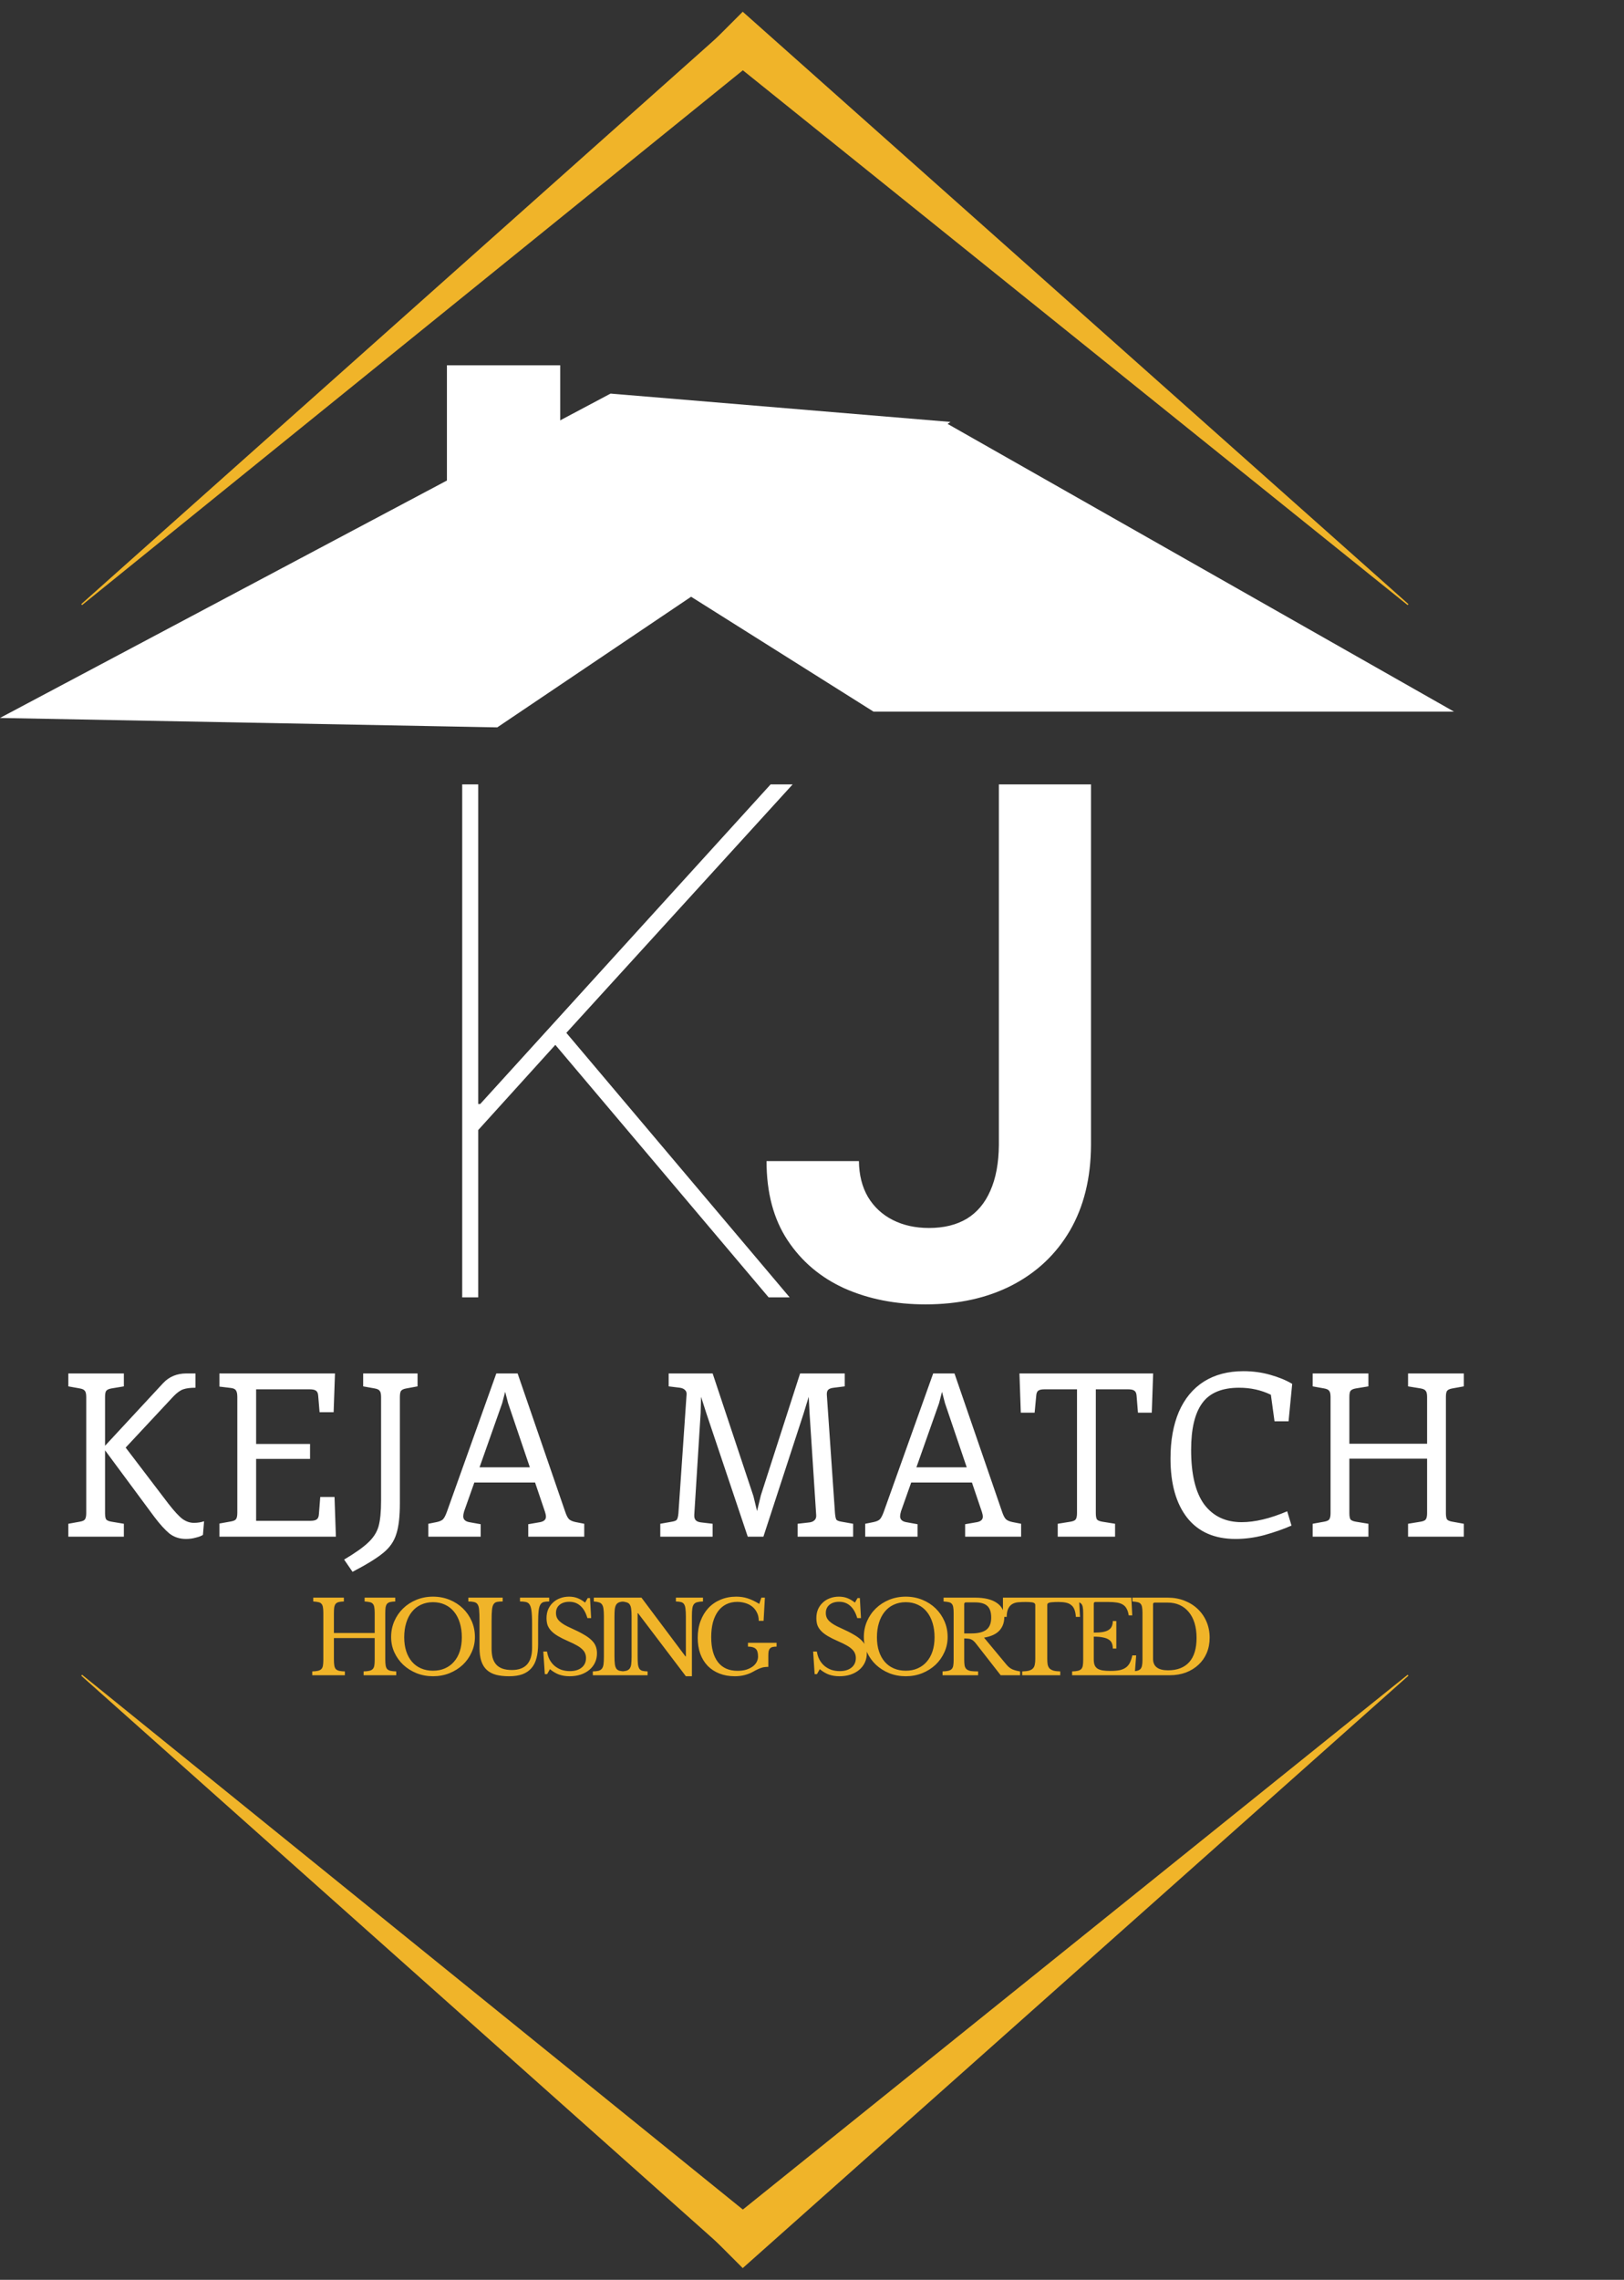 <svg width="129" height="181" viewBox="0 0 129 181" fill="none" xmlns="http://www.w3.org/2000/svg">
<rect x="0" y="0" width="129" height="181" fill="#333333" stroke="none"/>
<path d="M58.913 1.302L6.486 48L61.5 3.5L58.913 1.302Z" fill="#F0B429" stroke="#F0B429" stroke-width="0.1"/>
<path d="M59 1L111.844 48L56.5 3.5L59 1Z" fill="#F0B429" stroke="#F0B429" stroke-width="0.1"/>
<path d="M75 33.5L40 38L69.391 56.5H115.5L75 33.5Z" fill="white"/>
<path d="M75.353 33.537L39.484 57.697L0.192 56.953L48.51 31.299L75.353 33.537Z" fill="white" stroke="white" stroke-width="0.1"/>
<path d="M40 29V40" stroke="white" stroke-width="9"/>
<path d="M36.714 103V62.273H37.987V87.648H38.146L61.214 62.273H62.964L44.987 82L62.726 103H61.055L44.112 82.954L37.987 89.716V103H36.714ZM79.344 62.273H86.662V90.909C86.649 93.534 86.092 95.794 84.992 97.69C83.891 99.573 82.353 101.025 80.378 102.045C78.416 103.053 76.129 103.557 73.517 103.557C71.131 103.557 68.983 103.133 67.074 102.284C65.178 101.422 63.673 100.15 62.56 98.466C61.446 96.782 60.889 94.688 60.889 92.182H68.227C68.241 93.282 68.479 94.23 68.943 95.026C69.421 95.821 70.077 96.431 70.912 96.855C71.747 97.279 72.708 97.492 73.796 97.492C74.975 97.492 75.976 97.246 76.798 96.756C77.62 96.252 78.243 95.51 78.668 94.528C79.105 93.547 79.331 92.341 79.344 90.909V62.273Z" fill="white"/>
<path d="M15.4 120.902C15.7 120.902 15.97 120.86 16.21 120.776L16.12 121.856C16 121.94 15.814 122.012 15.562 122.072C15.322 122.144 15.058 122.18 14.77 122.18C14.266 122.18 13.828 122.036 13.456 121.748C13.096 121.448 12.694 121.004 12.25 120.416L8.344 115.142V120.128C8.344 120.368 8.374 120.536 8.434 120.632C8.506 120.716 8.65 120.776 8.866 120.812L9.838 120.974V122H5.428V120.974L6.328 120.812C6.544 120.776 6.682 120.716 6.742 120.632C6.814 120.536 6.85 120.368 6.85 120.128V110.912C6.85 110.672 6.814 110.51 6.742 110.426C6.682 110.33 6.544 110.264 6.328 110.228L5.428 110.066V109.04H9.838V110.066L8.866 110.228C8.65 110.264 8.506 110.33 8.434 110.426C8.374 110.51 8.344 110.672 8.344 110.912V114.782L12.952 109.814C13.432 109.298 14.05 109.04 14.806 109.04H15.526V110.174C15.118 110.174 14.794 110.216 14.554 110.3C14.314 110.384 14.056 110.57 13.78 110.858L9.982 114.926L13.384 119.39C13.852 119.99 14.224 120.392 14.5 120.596C14.788 120.8 15.088 120.902 15.4 120.902ZM26.681 122H17.429V120.956L18.329 120.794C18.545 120.758 18.683 120.698 18.743 120.614C18.815 120.518 18.851 120.35 18.851 120.11V110.912C18.851 110.66 18.815 110.486 18.743 110.39C18.683 110.282 18.545 110.216 18.329 110.192L17.429 110.084V109.04H26.609L26.501 112.118H25.385L25.277 110.822C25.265 110.618 25.205 110.48 25.097 110.408C25.001 110.336 24.833 110.3 24.593 110.3H20.345V114.638H24.629V115.826H20.345V120.74H24.647C24.887 120.74 25.055 120.704 25.151 120.632C25.259 120.56 25.319 120.422 25.331 120.218L25.439 118.85H26.573L26.681 122ZM27.336 123.818C28.224 123.29 28.866 122.834 29.262 122.45C29.67 122.066 29.94 121.64 30.072 121.172C30.204 120.692 30.27 120.02 30.27 119.156V110.912C30.27 110.672 30.234 110.51 30.162 110.426C30.102 110.33 29.964 110.264 29.748 110.228L28.848 110.066V109.04H33.168V110.066L32.286 110.228C32.07 110.264 31.926 110.33 31.854 110.426C31.794 110.51 31.764 110.672 31.764 110.912V119.336C31.764 120.404 31.668 121.226 31.476 121.802C31.296 122.378 30.954 122.87 30.45 123.278C29.946 123.698 29.13 124.202 28.002 124.79L27.336 123.818ZM46.408 120.974V122H41.962V121.01L42.898 120.848C43.21 120.788 43.366 120.644 43.366 120.416C43.366 120.308 43.342 120.182 43.294 120.038L42.502 117.698H37.678L36.868 119.984C36.82 120.152 36.796 120.284 36.796 120.38C36.796 120.632 36.958 120.788 37.282 120.848L38.182 121.01V122H34.024V120.974L34.654 120.848C34.894 120.8 35.068 120.728 35.176 120.632C35.284 120.524 35.392 120.32 35.5 120.02L39.424 109.04H41.116L44.896 120.02C44.992 120.308 45.094 120.506 45.202 120.614C45.322 120.722 45.508 120.8 45.76 120.848L46.408 120.974ZM42.088 116.492L40.36 111.398L40.126 110.498L39.892 111.398L38.092 116.492H42.088ZM67.767 120.974V122H63.357V120.974L64.311 120.866C64.479 120.842 64.611 120.782 64.707 120.686C64.803 120.59 64.845 120.458 64.833 120.29L64.311 112.262L64.239 110.894L63.825 112.244L60.639 122H59.397L56.103 112.19L55.689 110.894L55.653 112.208L55.149 120.254C55.137 120.446 55.173 120.59 55.257 120.686C55.341 120.782 55.485 120.842 55.689 120.866L56.607 120.974V122H52.449V120.974L53.367 120.812C53.583 120.776 53.715 120.722 53.763 120.65C53.823 120.566 53.865 120.398 53.889 120.146L54.537 110.714C54.549 110.558 54.507 110.438 54.411 110.354C54.315 110.258 54.177 110.198 53.997 110.174L53.115 110.066V109.04H56.607L59.847 118.778L60.135 119.966L60.441 118.706L63.555 109.04H67.101V110.066L66.237 110.174C66.021 110.198 65.871 110.252 65.787 110.336C65.703 110.42 65.667 110.558 65.679 110.75L66.327 120.146C66.351 120.398 66.387 120.566 66.435 120.65C66.495 120.722 66.633 120.776 66.849 120.812L67.767 120.974ZM81.11 120.974V122H76.664V121.01L77.6 120.848C77.912 120.788 78.068 120.644 78.068 120.416C78.068 120.308 78.044 120.182 77.996 120.038L77.204 117.698H72.38L71.57 119.984C71.522 120.152 71.498 120.284 71.498 120.38C71.498 120.632 71.66 120.788 71.984 120.848L72.884 121.01V122H68.726V120.974L69.356 120.848C69.596 120.8 69.77 120.728 69.878 120.632C69.986 120.524 70.094 120.32 70.202 120.02L74.126 109.04H75.818L79.598 120.02C79.694 120.308 79.796 120.506 79.904 120.614C80.024 120.722 80.21 120.8 80.462 120.848L81.11 120.974ZM76.79 116.492L75.062 111.398L74.828 110.498L74.594 111.398L72.794 116.492H76.79ZM91.598 109.04L91.49 112.154H90.392L90.284 110.822C90.272 110.618 90.212 110.48 90.104 110.408C90.008 110.336 89.84 110.3 89.6 110.3H87.044V120.128C87.044 120.368 87.074 120.536 87.134 120.632C87.206 120.716 87.35 120.776 87.566 120.812L88.574 120.974V122H84.02V120.974L85.028 120.812C85.244 120.776 85.382 120.716 85.442 120.632C85.514 120.536 85.55 120.368 85.55 120.128V110.3H82.976C82.736 110.3 82.568 110.336 82.472 110.408C82.376 110.48 82.322 110.618 82.31 110.822L82.184 112.154H81.086L80.978 109.04H91.598ZM98.143 122.18C96.475 122.18 95.197 121.622 94.309 120.506C93.421 119.378 92.977 117.806 92.977 115.79C92.977 114.362 93.199 113.126 93.643 112.082C94.099 111.038 94.759 110.24 95.623 109.688C96.499 109.136 97.549 108.86 98.773 108.86C99.517 108.86 100.225 108.956 100.897 109.148C101.581 109.34 102.163 109.58 102.643 109.868L102.355 112.838H101.239L100.951 110.732C100.183 110.36 99.343 110.174 98.431 110.174C97.063 110.174 96.085 110.582 95.497 111.398C94.909 112.202 94.615 113.438 94.615 115.106C94.615 117.05 94.963 118.496 95.659 119.444C96.367 120.38 97.357 120.848 98.629 120.848C99.685 120.848 100.891 120.56 102.247 119.984L102.589 121.118C101.929 121.406 101.209 121.658 100.429 121.874C99.661 122.078 98.899 122.18 98.143 122.18ZM115.375 110.228C115.159 110.264 115.015 110.33 114.943 110.426C114.883 110.51 114.853 110.672 114.853 110.912V120.128C114.853 120.368 114.883 120.536 114.943 120.632C115.015 120.716 115.159 120.776 115.375 120.812L116.275 120.974V122H111.847V120.974L112.837 120.812C113.053 120.776 113.191 120.716 113.251 120.632C113.323 120.536 113.359 120.368 113.359 120.128V115.808H107.185V120.128C107.185 120.368 107.215 120.536 107.275 120.632C107.347 120.716 107.491 120.776 107.707 120.812L108.697 120.974V122H104.269V120.974L105.169 120.812C105.385 120.776 105.523 120.716 105.583 120.632C105.655 120.536 105.691 120.368 105.691 120.128V110.912C105.691 110.672 105.655 110.51 105.583 110.426C105.523 110.33 105.385 110.264 105.169 110.228L104.269 110.066V109.04H108.697V110.066L107.707 110.228C107.491 110.264 107.347 110.33 107.275 110.426C107.215 110.51 107.185 110.672 107.185 110.912V114.62H113.359V110.912C113.359 110.672 113.323 110.51 113.251 110.426C113.191 110.33 113.053 110.264 112.837 110.228L111.847 110.066V109.04H116.275V110.066L115.375 110.228Z" fill="white"/>
<path d="M30.603 131.728C30.603 131.931 30.614 132.096 30.635 132.224C30.656 132.347 30.696 132.443 30.755 132.512C30.819 132.576 30.907 132.621 31.019 132.648C31.136 132.675 31.288 132.691 31.475 132.696V133H28.883V132.696C29.07 132.691 29.219 132.675 29.331 132.648C29.448 132.621 29.539 132.576 29.603 132.512C29.667 132.448 29.71 132.357 29.731 132.24C29.752 132.123 29.763 131.971 29.763 131.784V130.048H26.523V131.728C26.523 131.931 26.534 132.096 26.555 132.224C26.576 132.347 26.616 132.443 26.675 132.512C26.739 132.576 26.827 132.621 26.939 132.648C27.056 132.675 27.208 132.691 27.395 132.696V133H24.803V132.696C24.99 132.691 25.139 132.675 25.251 132.648C25.368 132.621 25.459 132.576 25.523 132.512C25.587 132.448 25.63 132.357 25.651 132.24C25.672 132.123 25.683 131.971 25.683 131.784V128.056C25.683 127.869 25.672 127.72 25.651 127.608C25.635 127.491 25.598 127.4 25.539 127.336C25.486 127.267 25.406 127.221 25.299 127.2C25.192 127.173 25.054 127.155 24.883 127.144V126.84H27.315V127.144C27.144 127.149 27.006 127.165 26.899 127.192C26.798 127.219 26.718 127.267 26.659 127.336C26.606 127.405 26.568 127.501 26.547 127.624C26.531 127.747 26.523 127.909 26.523 128.112V129.648H29.763V128.056C29.763 127.869 29.752 127.72 29.731 127.608C29.715 127.491 29.678 127.4 29.619 127.336C29.566 127.267 29.486 127.221 29.379 127.2C29.272 127.173 29.134 127.155 28.963 127.144V126.84H31.395V127.144C31.224 127.149 31.086 127.165 30.979 127.192C30.878 127.219 30.798 127.267 30.739 127.336C30.686 127.405 30.648 127.501 30.627 127.624C30.611 127.747 30.603 127.909 30.603 128.112V131.728ZM34.396 126.76C34.865 126.76 35.303 126.843 35.708 127.008C36.113 127.173 36.465 127.4 36.764 127.688C37.063 127.976 37.297 128.315 37.468 128.704C37.639 129.093 37.724 129.515 37.724 129.968C37.724 130.4 37.636 130.805 37.46 131.184C37.289 131.563 37.055 131.893 36.756 132.176C36.457 132.453 36.105 132.675 35.7 132.84C35.295 133 34.86 133.08 34.396 133.08C33.932 133.08 33.497 133 33.092 132.84C32.687 132.675 32.335 132.453 32.036 132.176C31.737 131.893 31.5 131.563 31.324 131.184C31.153 130.805 31.068 130.4 31.068 129.968C31.068 129.515 31.153 129.093 31.324 128.704C31.495 128.315 31.729 127.976 32.028 127.688C32.327 127.4 32.679 127.173 33.084 127.008C33.489 126.843 33.927 126.76 34.396 126.76ZM34.396 132.64C34.748 132.64 35.063 132.579 35.34 132.456C35.623 132.333 35.863 132.157 36.06 131.928C36.263 131.699 36.417 131.421 36.524 131.096C36.631 130.765 36.684 130.397 36.684 129.992C36.684 129.565 36.631 129.181 36.524 128.84C36.417 128.493 36.265 128.2 36.068 127.96C35.871 127.715 35.631 127.528 35.348 127.4C35.065 127.267 34.748 127.2 34.396 127.2C34.044 127.2 33.727 127.267 33.444 127.4C33.161 127.528 32.921 127.715 32.724 127.96C32.527 128.2 32.375 128.493 32.268 128.84C32.161 129.181 32.108 129.565 32.108 129.992C32.108 130.397 32.161 130.765 32.268 131.096C32.375 131.421 32.527 131.699 32.724 131.928C32.921 132.157 33.161 132.333 33.444 132.456C33.727 132.579 34.044 132.64 34.396 132.64ZM42.745 130.52C42.745 130.941 42.702 131.312 42.617 131.632C42.537 131.952 42.403 132.219 42.217 132.432C42.035 132.645 41.798 132.808 41.505 132.92C41.211 133.027 40.857 133.08 40.441 133.08C40.046 133.08 39.702 133.043 39.409 132.968C39.115 132.888 38.87 132.76 38.673 132.584C38.475 132.403 38.329 132.168 38.233 131.88C38.137 131.592 38.089 131.237 38.089 130.816V128.704C38.089 128.309 38.078 128.005 38.057 127.792C38.041 127.579 37.987 127.421 37.897 127.32C37.833 127.251 37.745 127.205 37.633 127.184C37.526 127.157 37.382 127.144 37.201 127.144V126.84H39.929V127.144C39.747 127.144 39.601 127.155 39.489 127.176C39.377 127.197 39.289 127.251 39.225 127.336C39.15 127.432 39.102 127.587 39.081 127.8C39.059 128.008 39.049 128.309 39.049 128.704V130.88C39.049 131.152 39.075 131.395 39.129 131.608C39.187 131.816 39.281 131.995 39.409 132.144C39.537 132.288 39.702 132.397 39.905 132.472C40.113 132.547 40.366 132.584 40.665 132.584C41.198 132.584 41.598 132.437 41.865 132.144C42.131 131.845 42.265 131.408 42.265 130.832V128.904C42.265 128.429 42.246 128.069 42.209 127.824C42.171 127.579 42.102 127.405 42.001 127.304C41.926 127.235 41.833 127.192 41.721 127.176C41.609 127.155 41.47 127.144 41.305 127.144V126.84H43.625V127.144C43.454 127.144 43.313 127.157 43.201 127.184C43.094 127.211 43.009 127.269 42.945 127.36C42.865 127.472 42.811 127.648 42.785 127.888C42.758 128.123 42.745 128.461 42.745 128.904V130.52ZM43.156 131.12H43.452C43.49 131.36 43.559 131.576 43.66 131.768C43.767 131.96 43.898 132.123 44.052 132.256C44.212 132.389 44.394 132.493 44.596 132.568C44.804 132.637 45.028 132.672 45.268 132.672C45.663 132.672 45.975 132.579 46.204 132.392C46.434 132.205 46.548 131.952 46.548 131.632C46.548 131.499 46.524 131.376 46.476 131.264C46.434 131.152 46.359 131.045 46.252 130.944C46.146 130.837 46.002 130.733 45.82 130.632C45.644 130.531 45.42 130.421 45.148 130.304C44.818 130.16 44.54 130.021 44.316 129.888C44.092 129.755 43.914 129.616 43.78 129.472C43.647 129.328 43.551 129.176 43.492 129.016C43.439 128.851 43.412 128.664 43.412 128.456C43.412 128.211 43.455 127.984 43.54 127.776C43.631 127.568 43.756 127.389 43.916 127.24C44.076 127.085 44.266 126.968 44.484 126.888C44.703 126.803 44.943 126.76 45.204 126.76C45.439 126.76 45.658 126.797 45.86 126.872C46.063 126.947 46.268 127.067 46.476 127.232L46.684 126.872H46.868L46.956 128.464H46.66C46.532 128.027 46.346 127.701 46.1 127.488C45.86 127.275 45.57 127.168 45.228 127.168C44.903 127.168 44.644 127.248 44.452 127.408C44.26 127.568 44.164 127.784 44.164 128.056C44.164 128.184 44.186 128.301 44.228 128.408C44.271 128.509 44.34 128.608 44.436 128.704C44.532 128.795 44.658 128.888 44.812 128.984C44.967 129.075 45.159 129.171 45.388 129.272C45.783 129.448 46.111 129.613 46.372 129.768C46.634 129.917 46.842 130.069 46.996 130.224C47.151 130.373 47.26 130.533 47.324 130.704C47.388 130.869 47.42 131.056 47.42 131.264C47.42 131.531 47.367 131.776 47.26 132C47.154 132.224 47.004 132.416 46.812 132.576C46.62 132.736 46.391 132.861 46.124 132.952C45.858 133.037 45.564 133.08 45.244 133.08C44.94 133.08 44.666 133.037 44.42 132.952C44.18 132.867 43.935 132.723 43.684 132.52L43.46 132.912H43.276L43.156 131.12ZM48.809 131.488C48.809 131.755 48.819 131.965 48.841 132.12C48.862 132.275 48.902 132.395 48.961 132.48C49.025 132.565 49.113 132.621 49.225 132.648C49.342 132.675 49.494 132.691 49.681 132.696V133H47.089V132.696C47.275 132.691 47.425 132.675 47.537 132.648C47.654 132.616 47.745 132.56 47.809 132.48C47.873 132.4 47.915 132.288 47.937 132.144C47.958 131.995 47.969 131.795 47.969 131.544V128.296C47.969 128.072 47.958 127.888 47.937 127.744C47.921 127.595 47.883 127.477 47.825 127.392C47.771 127.307 47.691 127.248 47.585 127.216C47.478 127.179 47.339 127.155 47.169 127.144V126.84H49.601V127.144C49.43 127.149 49.291 127.171 49.185 127.208C49.083 127.245 49.003 127.309 48.945 127.4C48.891 127.485 48.854 127.605 48.833 127.76C48.817 127.915 48.809 128.112 48.809 128.352V131.488ZM54.481 133.08L50.681 128.072H50.649V131.488C50.649 131.755 50.657 131.965 50.673 132.12C50.694 132.275 50.732 132.395 50.785 132.48C50.844 132.565 50.924 132.621 51.025 132.648C51.132 132.675 51.27 132.691 51.441 132.696V133H49.289V132.696C49.476 132.691 49.625 132.675 49.737 132.648C49.854 132.616 49.945 132.56 50.009 132.48C50.073 132.4 50.116 132.288 50.137 132.144C50.158 131.995 50.169 131.795 50.169 131.544V128.296C50.169 128.072 50.158 127.888 50.137 127.744C50.121 127.595 50.084 127.477 50.025 127.392C49.972 127.307 49.892 127.248 49.785 127.216C49.678 127.179 49.54 127.155 49.369 127.144V126.84H50.953L54.449 131.504H54.481V128.352C54.481 128.091 54.47 127.883 54.449 127.728C54.433 127.568 54.396 127.445 54.337 127.36C54.284 127.275 54.204 127.219 54.097 127.192C53.996 127.165 53.86 127.149 53.689 127.144V126.84H55.841V127.144C55.654 127.149 55.502 127.168 55.385 127.2C55.273 127.227 55.185 127.28 55.121 127.36C55.057 127.44 55.014 127.555 54.993 127.704C54.972 127.853 54.961 128.051 54.961 128.296V133.08H54.481ZM58.366 133.08C57.912 133.08 57.504 133.008 57.142 132.864C56.779 132.72 56.47 132.517 56.214 132.256C55.958 131.989 55.76 131.667 55.622 131.288C55.488 130.909 55.422 130.488 55.422 130.024C55.422 129.539 55.496 129.096 55.646 128.696C55.795 128.296 56.003 127.952 56.27 127.664C56.542 127.376 56.864 127.155 57.238 127C57.616 126.84 58.032 126.76 58.486 126.76C58.806 126.76 59.107 126.805 59.39 126.896C59.672 126.987 59.979 127.133 60.31 127.336L60.478 126.84H60.758L60.654 128.68H60.27C60.27 128.419 60.219 128.195 60.118 128.008C60.022 127.816 59.894 127.659 59.734 127.536C59.574 127.413 59.39 127.323 59.182 127.264C58.979 127.205 58.771 127.176 58.558 127.176C58.232 127.176 57.942 127.24 57.686 127.368C57.43 127.496 57.214 127.68 57.038 127.92C56.862 128.16 56.726 128.453 56.63 128.8C56.539 129.147 56.494 129.539 56.494 129.976C56.494 130.835 56.672 131.496 57.03 131.96C57.387 132.419 57.904 132.648 58.582 132.648C58.838 132.648 59.067 132.619 59.27 132.56C59.472 132.496 59.643 132.413 59.782 132.312C59.926 132.205 60.032 132.085 60.102 131.952C60.176 131.813 60.214 131.669 60.214 131.52C60.214 131.211 60.15 131.003 60.022 130.896C59.899 130.784 59.696 130.728 59.414 130.728V130.424H61.686V130.728C61.558 130.728 61.451 130.739 61.366 130.76C61.28 130.781 61.211 130.821 61.158 130.88C61.11 130.933 61.075 131.005 61.054 131.096C61.038 131.187 61.03 131.301 61.03 131.44V132.336C60.928 132.336 60.835 132.341 60.75 132.352C60.67 132.357 60.584 132.376 60.494 132.408C60.403 132.435 60.302 132.475 60.19 132.528C60.083 132.576 59.955 132.643 59.806 132.728C59.619 132.835 59.403 132.92 59.158 132.984C58.918 133.048 58.654 133.08 58.366 133.08ZM64.59 131.12H64.886C64.923 131.36 64.992 131.576 65.094 131.768C65.2 131.96 65.331 132.123 65.486 132.256C65.646 132.389 65.827 132.493 66.03 132.568C66.238 132.637 66.462 132.672 66.702 132.672C67.096 132.672 67.408 132.579 67.638 132.392C67.867 132.205 67.982 131.952 67.982 131.632C67.982 131.499 67.958 131.376 67.91 131.264C67.867 131.152 67.792 131.045 67.686 130.944C67.579 130.837 67.435 130.733 67.254 130.632C67.078 130.531 66.854 130.421 66.582 130.304C66.251 130.16 65.974 130.021 65.75 129.888C65.526 129.755 65.347 129.616 65.214 129.472C65.08 129.328 64.984 129.176 64.926 129.016C64.872 128.851 64.846 128.664 64.846 128.456C64.846 128.211 64.888 127.984 64.974 127.776C65.064 127.568 65.19 127.389 65.35 127.24C65.51 127.085 65.699 126.968 65.918 126.888C66.136 126.803 66.376 126.76 66.638 126.76C66.872 126.76 67.091 126.797 67.294 126.872C67.496 126.947 67.702 127.067 67.91 127.232L68.118 126.872H68.302L68.39 128.464H68.094C67.966 128.027 67.779 127.701 67.534 127.488C67.294 127.275 67.003 127.168 66.662 127.168C66.336 127.168 66.078 127.248 65.886 127.408C65.694 127.568 65.598 127.784 65.598 128.056C65.598 128.184 65.619 128.301 65.662 128.408C65.704 128.509 65.774 128.608 65.87 128.704C65.966 128.795 66.091 128.888 66.246 128.984C66.4 129.075 66.592 129.171 66.822 129.272C67.216 129.448 67.544 129.613 67.806 129.768C68.067 129.917 68.275 130.069 68.43 130.224C68.584 130.373 68.694 130.533 68.758 130.704C68.822 130.869 68.854 131.056 68.854 131.264C68.854 131.531 68.8 131.776 68.694 132C68.587 132.224 68.438 132.416 68.246 132.576C68.054 132.736 67.824 132.861 67.558 132.952C67.291 133.037 66.998 133.08 66.678 133.08C66.374 133.08 66.099 133.037 65.854 132.952C65.614 132.867 65.368 132.723 65.118 132.52L64.894 132.912H64.71L64.59 131.12ZM71.946 126.76C72.415 126.76 72.853 126.843 73.258 127.008C73.663 127.173 74.015 127.4 74.314 127.688C74.613 127.976 74.847 128.315 75.018 128.704C75.189 129.093 75.274 129.515 75.274 129.968C75.274 130.4 75.186 130.805 75.01 131.184C74.839 131.563 74.605 131.893 74.306 132.176C74.007 132.453 73.655 132.675 73.25 132.84C72.845 133 72.41 133.08 71.946 133.08C71.482 133.08 71.047 133 70.642 132.84C70.237 132.675 69.885 132.453 69.586 132.176C69.287 131.893 69.05 131.563 68.874 131.184C68.703 130.805 68.618 130.4 68.618 129.968C68.618 129.515 68.703 129.093 68.874 128.704C69.045 128.315 69.279 127.976 69.578 127.688C69.877 127.4 70.229 127.173 70.634 127.008C71.039 126.843 71.477 126.76 71.946 126.76ZM71.946 132.64C72.298 132.64 72.613 132.579 72.89 132.456C73.173 132.333 73.413 132.157 73.61 131.928C73.813 131.699 73.967 131.421 74.074 131.096C74.181 130.765 74.234 130.397 74.234 129.992C74.234 129.565 74.181 129.181 74.074 128.84C73.967 128.493 73.815 128.2 73.618 127.96C73.421 127.715 73.181 127.528 72.898 127.4C72.615 127.267 72.298 127.2 71.946 127.2C71.594 127.2 71.277 127.267 70.994 127.4C70.711 127.528 70.471 127.715 70.274 127.96C70.077 128.2 69.925 128.493 69.818 128.84C69.711 129.181 69.658 129.565 69.658 129.992C69.658 130.397 69.711 130.765 69.818 131.096C69.925 131.421 70.077 131.699 70.274 131.928C70.471 132.157 70.711 132.333 70.994 132.456C71.277 132.579 71.594 132.64 71.946 132.64ZM79.775 128.384C79.775 128.811 79.647 129.165 79.391 129.448C79.135 129.731 78.727 129.92 78.167 130.016L79.935 132.144C80.079 132.32 80.236 132.448 80.407 132.528C80.583 132.603 80.791 132.659 81.031 132.696V133H79.487L77.527 130.488C77.457 130.397 77.391 130.325 77.327 130.272C77.268 130.219 77.204 130.179 77.135 130.152C77.071 130.12 76.993 130.101 76.903 130.096C76.817 130.085 76.713 130.08 76.591 130.08V131.744C76.591 131.941 76.602 132.104 76.623 132.232C76.65 132.355 76.7 132.451 76.775 132.52C76.855 132.589 76.967 132.637 77.111 132.664C77.26 132.685 77.455 132.696 77.695 132.696V133H74.871V132.696C75.058 132.691 75.207 132.675 75.319 132.648C75.436 132.621 75.527 132.576 75.591 132.512C75.655 132.448 75.698 132.357 75.719 132.24C75.74 132.123 75.751 131.971 75.751 131.784V128.056C75.751 127.869 75.74 127.72 75.719 127.608C75.703 127.491 75.665 127.4 75.607 127.336C75.553 127.267 75.474 127.221 75.367 127.2C75.26 127.173 75.121 127.155 74.951 127.144V126.84H77.463C78.199 126.84 78.767 126.976 79.167 127.248C79.572 127.52 79.775 127.899 79.775 128.384ZM76.591 129.68H77.159C77.692 129.68 78.087 129.584 78.343 129.392C78.604 129.195 78.735 128.872 78.735 128.424C78.735 127.992 78.631 127.683 78.423 127.496C78.22 127.309 77.9 127.216 77.463 127.216H76.727C76.636 127.216 76.591 127.261 76.591 127.352V129.68ZM85.788 128.368H85.46C85.444 128.139 85.407 127.947 85.348 127.792C85.29 127.637 85.204 127.517 85.092 127.432C84.986 127.341 84.85 127.277 84.684 127.24C84.519 127.203 84.322 127.184 84.092 127.184C83.895 127.184 83.735 127.189 83.612 127.2C83.495 127.205 83.404 127.219 83.34 127.24C83.276 127.261 83.234 127.288 83.212 127.32C83.196 127.347 83.188 127.384 83.188 127.432V131.712C83.188 131.883 83.199 132.029 83.22 132.152C83.247 132.275 83.295 132.376 83.364 132.456C83.439 132.531 83.543 132.589 83.676 132.632C83.815 132.669 83.996 132.691 84.22 132.696V133H81.196V132.696C81.42 132.691 81.602 132.669 81.74 132.632C81.879 132.589 81.983 132.531 82.052 132.456C82.127 132.376 82.175 132.275 82.196 132.152C82.223 132.029 82.236 131.883 82.236 131.712V127.432C82.236 127.384 82.225 127.347 82.204 127.32C82.188 127.288 82.151 127.261 82.092 127.24C82.039 127.219 81.962 127.205 81.86 127.2C81.759 127.189 81.623 127.184 81.452 127.184C81.244 127.184 81.049 127.192 80.868 127.208C80.692 127.224 80.537 127.272 80.404 127.352C80.276 127.427 80.172 127.544 80.092 127.704C80.012 127.864 79.969 128.085 79.964 128.368H79.668V126.84H85.708L85.788 128.368ZM86.882 129.616C87.17 129.616 87.41 129.6 87.602 129.568C87.799 129.531 87.954 129.475 88.066 129.4C88.183 129.325 88.266 129.229 88.314 129.112C88.367 128.995 88.394 128.856 88.394 128.696H88.674V130.88H88.394C88.394 130.72 88.37 130.581 88.322 130.464C88.279 130.347 88.199 130.251 88.082 130.176C87.97 130.096 87.815 130.037 87.618 130C87.426 129.957 87.181 129.936 86.882 129.936V131.744C86.882 131.92 86.903 132.067 86.946 132.184C86.989 132.296 87.061 132.389 87.162 132.464C87.269 132.533 87.407 132.584 87.578 132.616C87.749 132.643 87.959 132.656 88.21 132.656C88.493 132.656 88.733 132.637 88.93 132.6C89.127 132.557 89.293 132.488 89.426 132.392C89.559 132.296 89.666 132.171 89.746 132.016C89.826 131.856 89.893 131.659 89.946 131.424H90.25L90.13 133H85.162V132.696C85.349 132.691 85.498 132.675 85.61 132.648C85.727 132.621 85.818 132.576 85.882 132.512C85.946 132.448 85.989 132.357 86.01 132.24C86.031 132.123 86.042 131.971 86.042 131.784V128.056C86.042 127.869 86.031 127.72 86.01 127.608C85.994 127.491 85.957 127.4 85.898 127.336C85.845 127.267 85.765 127.221 85.658 127.2C85.551 127.173 85.413 127.155 85.242 127.144V126.84H89.866L89.938 128.248H89.658C89.626 128.035 89.573 127.861 89.498 127.728C89.429 127.589 89.33 127.48 89.202 127.4C89.079 127.32 88.922 127.264 88.73 127.232C88.538 127.2 88.306 127.184 88.034 127.184H87.018C86.927 127.184 86.882 127.229 86.882 127.32V129.616ZM89.791 133V132.696C89.993 132.691 90.156 132.677 90.279 132.656C90.407 132.629 90.505 132.584 90.575 132.52C90.644 132.451 90.689 132.36 90.711 132.248C90.737 132.131 90.751 131.976 90.751 131.784V128.056C90.751 127.869 90.74 127.72 90.719 127.608C90.703 127.491 90.665 127.4 90.607 127.336C90.553 127.267 90.473 127.221 90.367 127.2C90.26 127.173 90.121 127.155 89.951 127.144V126.84H92.759C93.239 126.84 93.681 126.92 94.087 127.08C94.497 127.24 94.849 127.461 95.143 127.744C95.441 128.027 95.673 128.363 95.839 128.752C96.004 129.141 96.087 129.565 96.087 130.024C96.087 130.461 96.009 130.864 95.855 131.232C95.7 131.595 95.481 131.907 95.199 132.168C94.921 132.429 94.588 132.635 94.199 132.784C93.809 132.928 93.383 133 92.919 133H89.791ZM91.727 127.232C91.636 127.232 91.591 127.277 91.591 127.368V131.696C91.591 132.304 91.988 132.608 92.783 132.608C93.513 132.608 94.073 132.392 94.463 131.96C94.852 131.523 95.047 130.883 95.047 130.04C95.047 129.597 94.993 129.203 94.887 128.856C94.78 128.509 94.625 128.216 94.423 127.976C94.225 127.736 93.985 127.552 93.703 127.424C93.42 127.296 93.1 127.232 92.743 127.232H91.727Z" fill="#F0B429"/>
<path d="M58.913 179.699L6.486 133L61.5 177.5L58.913 179.699Z" fill="#F0B429" stroke="#F0B429" stroke-width="0.1"/>
<path d="M59 180L111.844 133L56.5 177.5L59 180Z" fill="#F0B429" stroke="#F0B429" stroke-width="0.1"/>
</svg>
